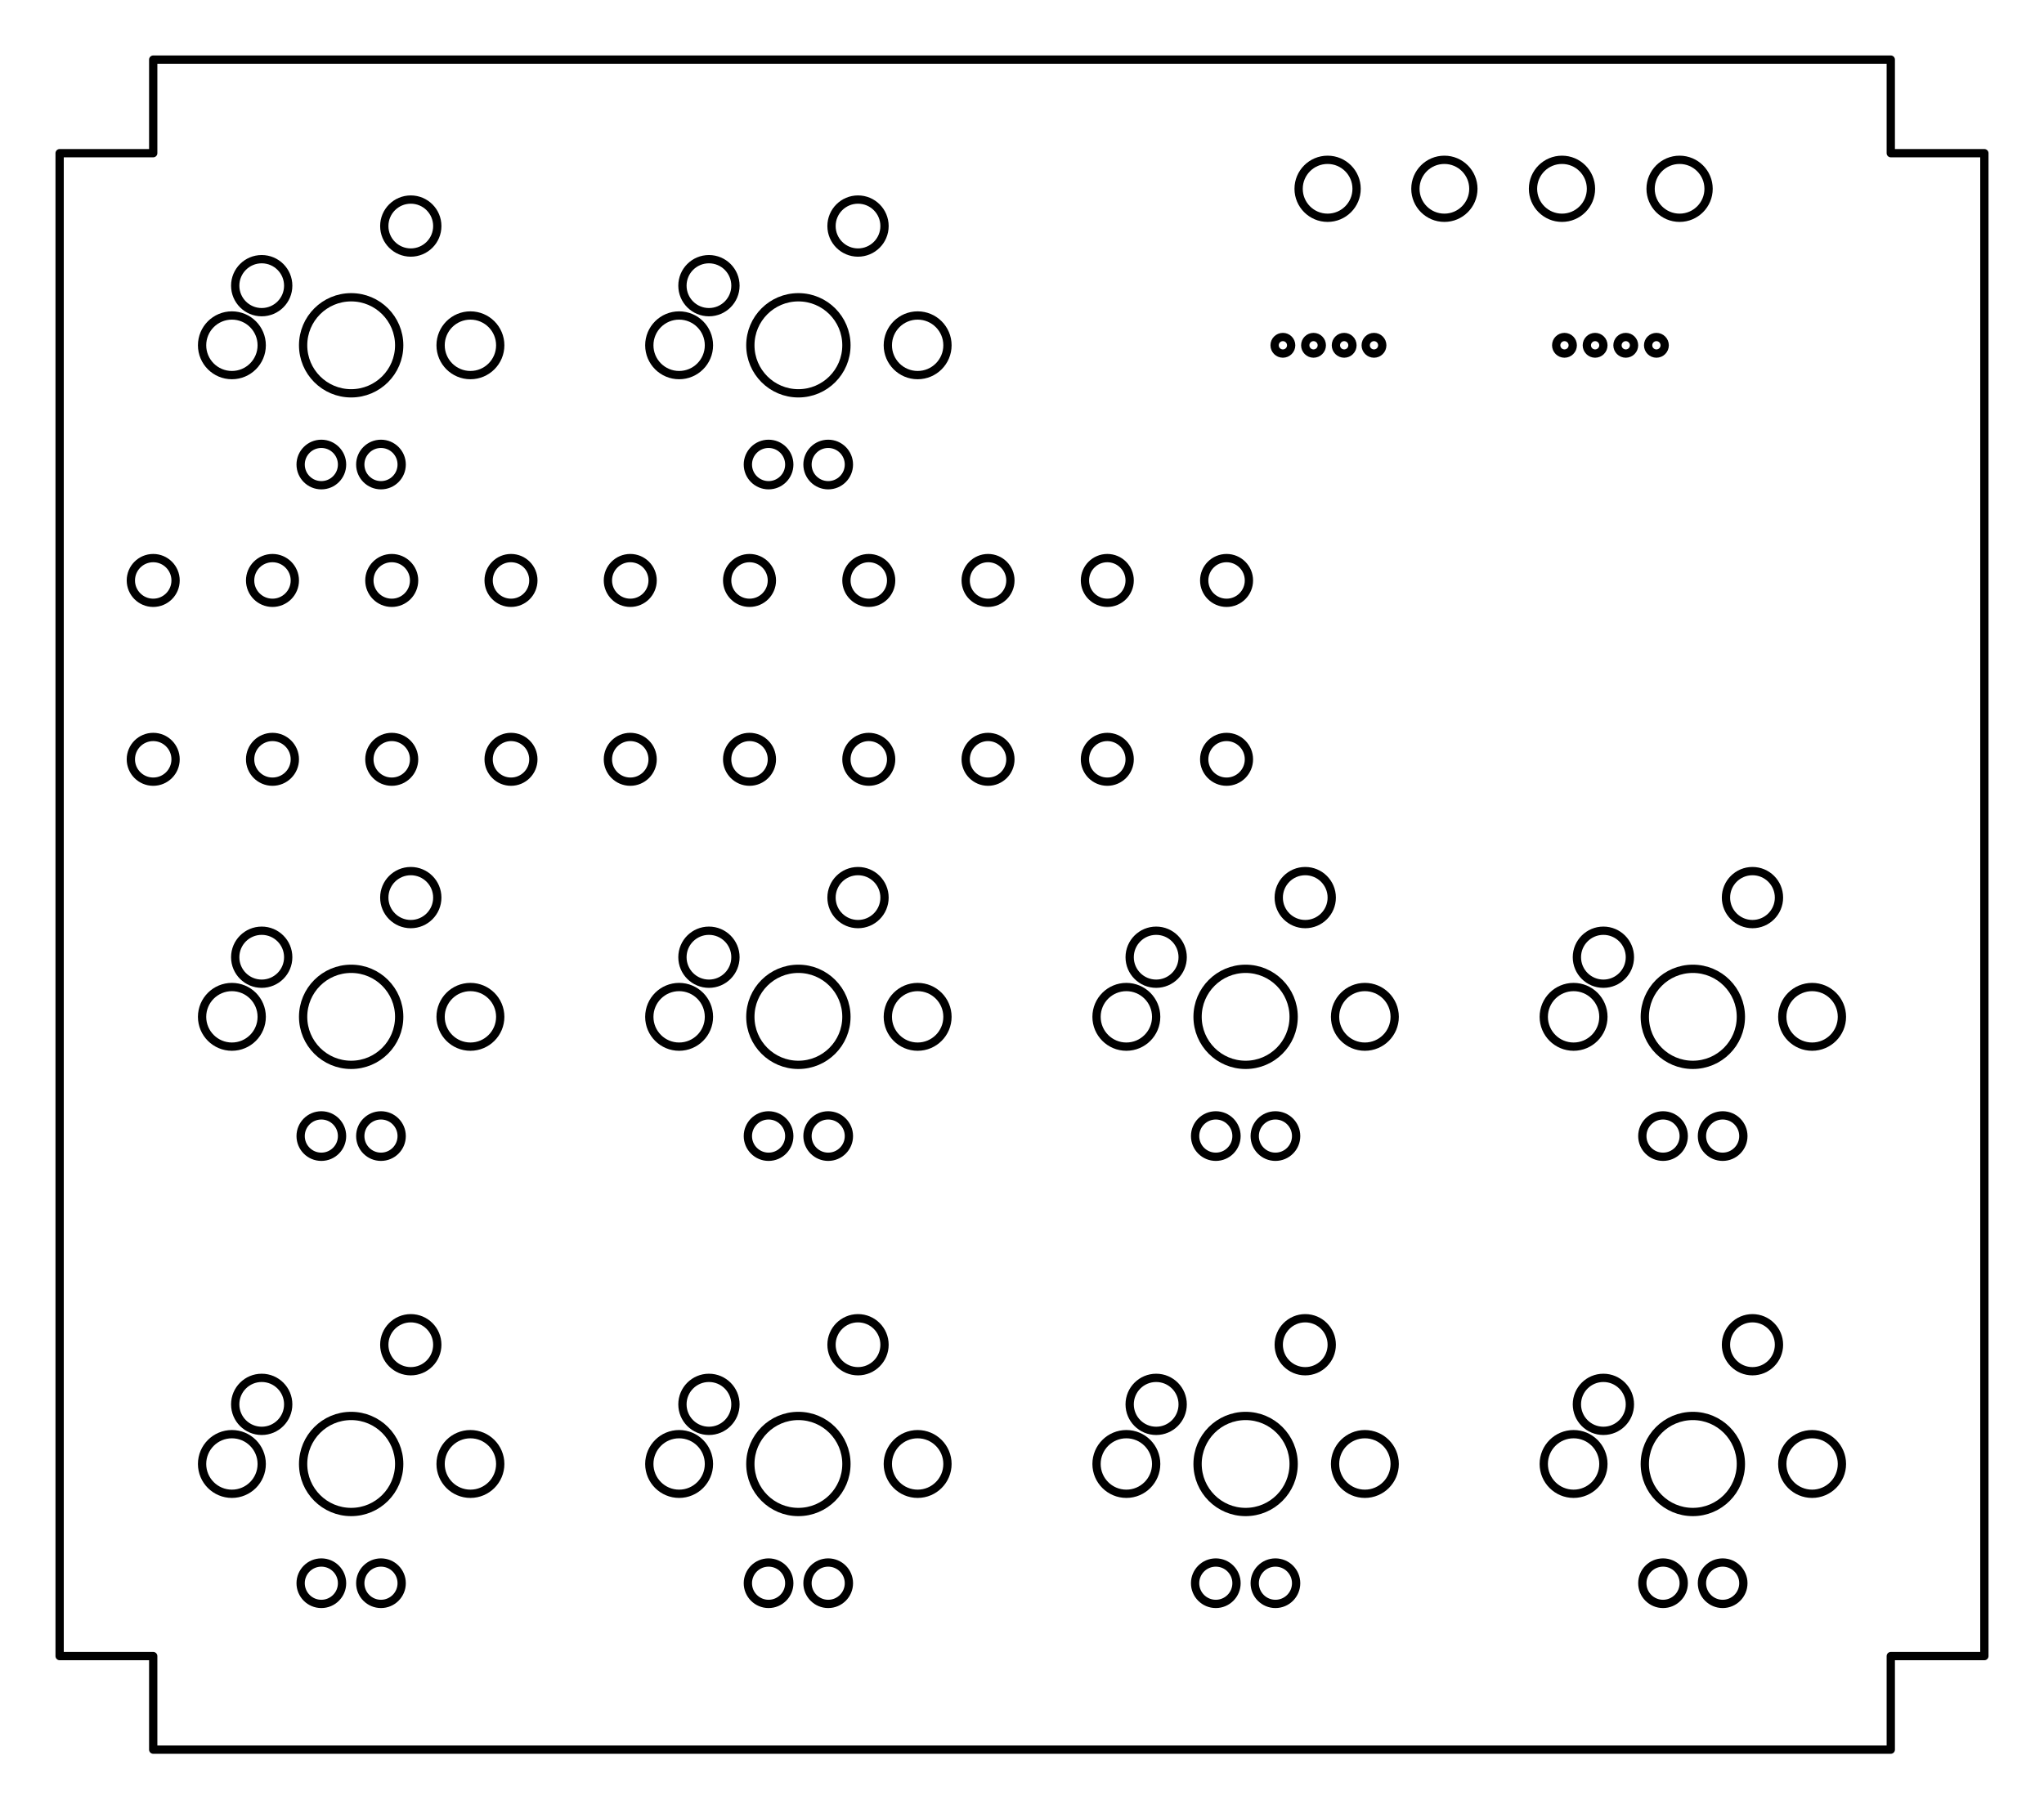 <?xml version="1.0" encoding="utf-8"?>
<!-- Generator: Adobe Illustrator 19.0.0, SVG Export Plug-In . SVG Version: 6.00 Build 0)  -->
<svg version="1.1" id="Layer_1" xmlns="http://www.w3.org/2000/svg" xmlns:xlink="http://www.w3.org/1999/xlink" x="0px" y="0px"
	 viewBox="-20 35.5 246.8 218.5" style="enable-background:new -20 35.5 246.8 218.5;" xml:space="preserve">
<style type="text/css">
	.st0{fill:none;stroke:#000000;stroke-miterlimit:10;}
	.st1{fill:none;stroke:#000000;}
	.st2{fill:none;stroke:#000000;stroke-linecap:round;stroke-linejoin:round;}
</style>
<ellipse class="st0" cx="140.3" cy="58.3" rx="3.5" ry="3.5"/>
<ellipse class="st0" cx="168.6" cy="58.3" rx="3.5" ry="3.5"/>
<ellipse class="st0" cx="182.8" cy="58.3" rx="3.5" ry="3.5"/>
<ellipse class="st0" cx="154.4" cy="58.3" rx="3.5" ry="3.5"/>
<ellipse class="st0" cx="27.3" cy="127.2" rx="2.7" ry="2.7"/>
<ellipse class="st0" cx="27.3" cy="105.6" rx="2.7" ry="2.7"/>
<ellipse class="st0" cx="41.7" cy="127.2" rx="2.7" ry="2.7"/>
<ellipse class="st0" cx="41.7" cy="105.6" rx="2.7" ry="2.7"/>
<ellipse class="st0" cx="56.1" cy="127.2" rx="2.7" ry="2.7"/>
<ellipse class="st0" cx="56.1" cy="105.6" rx="2.7" ry="2.7"/>
<ellipse class="st0" cx="70.5" cy="127.2" rx="2.7" ry="2.7"/>
<ellipse class="st0" cx="70.5" cy="105.6" rx="2.7" ry="2.7"/>
<ellipse class="st0" cx="84.9" cy="127.2" rx="2.7" ry="2.7"/>
<ellipse class="st0" cx="84.9" cy="105.6" rx="2.7" ry="2.7"/>
<ellipse class="st0" cx="99.3" cy="127.2" rx="2.7" ry="2.7"/>
<ellipse class="st0" cx="99.3" cy="105.6" rx="2.7" ry="2.7"/>
<ellipse class="st0" cx="113.7" cy="127.2" rx="2.7" ry="2.7"/>
<ellipse class="st0" cx="113.7" cy="105.6" rx="2.7" ry="2.7"/>
<ellipse class="st0" cx="128.1" cy="127.2" rx="2.7" ry="2.7"/>
<ellipse class="st0" cx="128.1" cy="105.6" rx="2.7" ry="2.7"/>
<ellipse class="st0" cx="12.9" cy="127.2" rx="2.7" ry="2.7"/>
<ellipse class="st0" cx="12.9" cy="105.6" rx="2.7" ry="2.7"/>
<ellipse class="st0" cx="-1.5" cy="127.2" rx="2.7" ry="2.7"/>
<ellipse class="st0" cx="-1.5" cy="105.6" rx="2.7" ry="2.7"/>
<ellipse class="st0" cx="11.6" cy="70" rx="3.2" ry="3.2"/>
<ellipse class="st0" cx="29.6" cy="62.8" rx="3.2" ry="3.2"/>
<ellipse class="st0" cx="8" cy="77.2" rx="3.6" ry="3.6"/>
<ellipse class="st0" cx="36.8" cy="77.2" rx="3.6" ry="3.6"/>
<ellipse class="st0" cx="18.8" cy="91.6" rx="2.5" ry="2.5"/>
<ellipse class="st0" cx="26" cy="91.6" rx="2.5" ry="2.5"/>
<ellipse class="st0" cx="65.6" cy="70" rx="3.2" ry="3.2"/>
<ellipse class="st0" cx="83.6" cy="62.8" rx="3.2" ry="3.2"/>
<ellipse class="st0" cx="62" cy="77.2" rx="3.6" ry="3.6"/>
<ellipse class="st0" cx="90.8" cy="77.2" rx="3.6" ry="3.6"/>
<ellipse class="st0" cx="72.8" cy="91.6" rx="2.5" ry="2.5"/>
<ellipse class="st0" cx="80" cy="91.6" rx="2.5" ry="2.5"/>
<ellipse class="st0" cx="11.6" cy="151.1" rx="3.2" ry="3.2"/>
<ellipse class="st0" cx="29.6" cy="143.9" rx="3.2" ry="3.2"/>
<ellipse class="st0" cx="8" cy="158.3" rx="3.6" ry="3.6"/>
<ellipse class="st0" cx="36.8" cy="158.3" rx="3.6" ry="3.6"/>
<ellipse class="st0" cx="18.8" cy="172.7" rx="2.5" ry="2.5"/>
<ellipse class="st0" cx="26" cy="172.7" rx="2.5" ry="2.5"/>
<ellipse class="st0" cx="65.6" cy="151.1" rx="3.2" ry="3.2"/>
<ellipse class="st0" cx="83.6" cy="143.9" rx="3.2" ry="3.2"/>
<ellipse class="st0" cx="62" cy="158.3" rx="3.6" ry="3.6"/>
<ellipse class="st0" cx="90.8" cy="158.3" rx="3.6" ry="3.6"/>
<ellipse class="st0" cx="72.8" cy="172.7" rx="2.5" ry="2.5"/>
<ellipse class="st0" cx="80" cy="172.7" rx="2.5" ry="2.5"/>
<ellipse class="st0" cx="119.6" cy="151.1" rx="3.2" ry="3.2"/>
<ellipse class="st0" cx="137.6" cy="143.9" rx="3.2" ry="3.2"/>
<ellipse class="st0" cx="116" cy="158.3" rx="3.6" ry="3.6"/>
<ellipse class="st0" cx="144.8" cy="158.3" rx="3.6" ry="3.6"/>
<ellipse class="st0" cx="126.8" cy="172.7" rx="2.5" ry="2.5"/>
<ellipse class="st0" cx="134" cy="172.7" rx="2.5" ry="2.5"/>
<ellipse class="st0" cx="173.6" cy="151.1" rx="3.2" ry="3.2"/>
<ellipse class="st0" cx="191.6" cy="143.9" rx="3.2" ry="3.2"/>
<ellipse class="st0" cx="170" cy="158.3" rx="3.6" ry="3.6"/>
<ellipse class="st0" cx="198.8" cy="158.3" rx="3.6" ry="3.6"/>
<ellipse class="st0" cx="180.8" cy="172.7" rx="2.5" ry="2.5"/>
<ellipse class="st0" cx="188" cy="172.7" rx="2.5" ry="2.5"/>
<ellipse class="st0" cx="11.6" cy="205.1" rx="3.2" ry="3.2"/>
<ellipse class="st0" cx="29.6" cy="197.9" rx="3.2" ry="3.2"/>
<ellipse class="st0" cx="8" cy="212.3" rx="3.6" ry="3.6"/>
<ellipse class="st0" cx="36.8" cy="212.3" rx="3.6" ry="3.6"/>
<ellipse class="st0" cx="18.8" cy="226.7" rx="2.5" ry="2.5"/>
<ellipse class="st0" cx="26" cy="226.7" rx="2.5" ry="2.5"/>
<ellipse class="st0" cx="65.6" cy="205.1" rx="3.2" ry="3.2"/>
<ellipse class="st0" cx="83.6" cy="197.9" rx="3.2" ry="3.2"/>
<ellipse class="st0" cx="62" cy="212.3" rx="3.6" ry="3.6"/>
<ellipse class="st0" cx="90.8" cy="212.3" rx="3.6" ry="3.6"/>
<ellipse class="st0" cx="72.8" cy="226.7" rx="2.5" ry="2.5"/>
<ellipse class="st0" cx="80" cy="226.7" rx="2.5" ry="2.5"/>
<ellipse class="st0" cx="119.6" cy="205.1" rx="3.2" ry="3.2"/>
<ellipse class="st0" cx="137.6" cy="197.9" rx="3.2" ry="3.2"/>
<ellipse class="st0" cx="116" cy="212.3" rx="3.6" ry="3.6"/>
<ellipse class="st0" cx="144.8" cy="212.3" rx="3.6" ry="3.6"/>
<ellipse class="st0" cx="126.8" cy="226.7" rx="2.5" ry="2.5"/>
<ellipse class="st0" cx="134" cy="226.7" rx="2.5" ry="2.5"/>
<ellipse class="st0" cx="173.6" cy="205.1" rx="3.2" ry="3.2"/>
<ellipse class="st0" cx="191.6" cy="197.9" rx="3.2" ry="3.2"/>
<ellipse class="st0" cx="170" cy="212.3" rx="3.6" ry="3.6"/>
<ellipse class="st0" cx="198.8" cy="212.3" rx="3.6" ry="3.6"/>
<ellipse class="st0" cx="180.8" cy="226.7" rx="2.5" ry="2.5"/>
<ellipse class="st0" cx="188" cy="226.7" rx="2.5" ry="2.5"/>
<circle class="st0" cx="168.9" cy="77.2" r="1"/>
<circle class="st0" cx="172.6" cy="77.2" r="1"/>
<circle class="st0" cx="176.3" cy="77.2" r="1"/>
<circle class="st0" cx="180" cy="77.2" r="1"/>
<circle class="st0" cx="134.9" cy="77.2" r="1"/>
<circle class="st0" cx="138.6" cy="77.2" r="1"/>
<circle class="st0" cx="142.3" cy="77.2" r="1"/>
<circle class="st0" cx="145.9" cy="77.2" r="1"/>
<circle class="st1" cx="22.4" cy="77.2" r="5.8"/>
<circle class="st1" cx="76.4" cy="77.2" r="5.8"/>
<circle class="st1" cx="22.4" cy="158.3" r="5.8"/>
<circle class="st1" cx="76.4" cy="158.3" r="5.8"/>
<circle class="st1" cx="130.4" cy="158.3" r="5.8"/>
<circle class="st1" cx="184.4" cy="158.3" r="5.8"/>
<circle class="st1" cx="22.4" cy="212.3" r="5.8"/>
<circle class="st1" cx="76.4" cy="212.3" r="5.8"/>
<circle class="st1" cx="130.4" cy="212.3" r="5.8"/>
<circle class="st1" cx="184.4" cy="212.3" r="5.8"/>
<polyline id="gge998" class="st2" points="-12.8,235.5 -1.5,235.5 -1.5,246.8 208.3,246.8 208.3,235.5 219.6,235.5 219.6,54 
	208.3,54 208.3,42.7 -1.5,42.7 -1.5,54 -12.8,54 -12.8,235.5 "/>
</svg>
